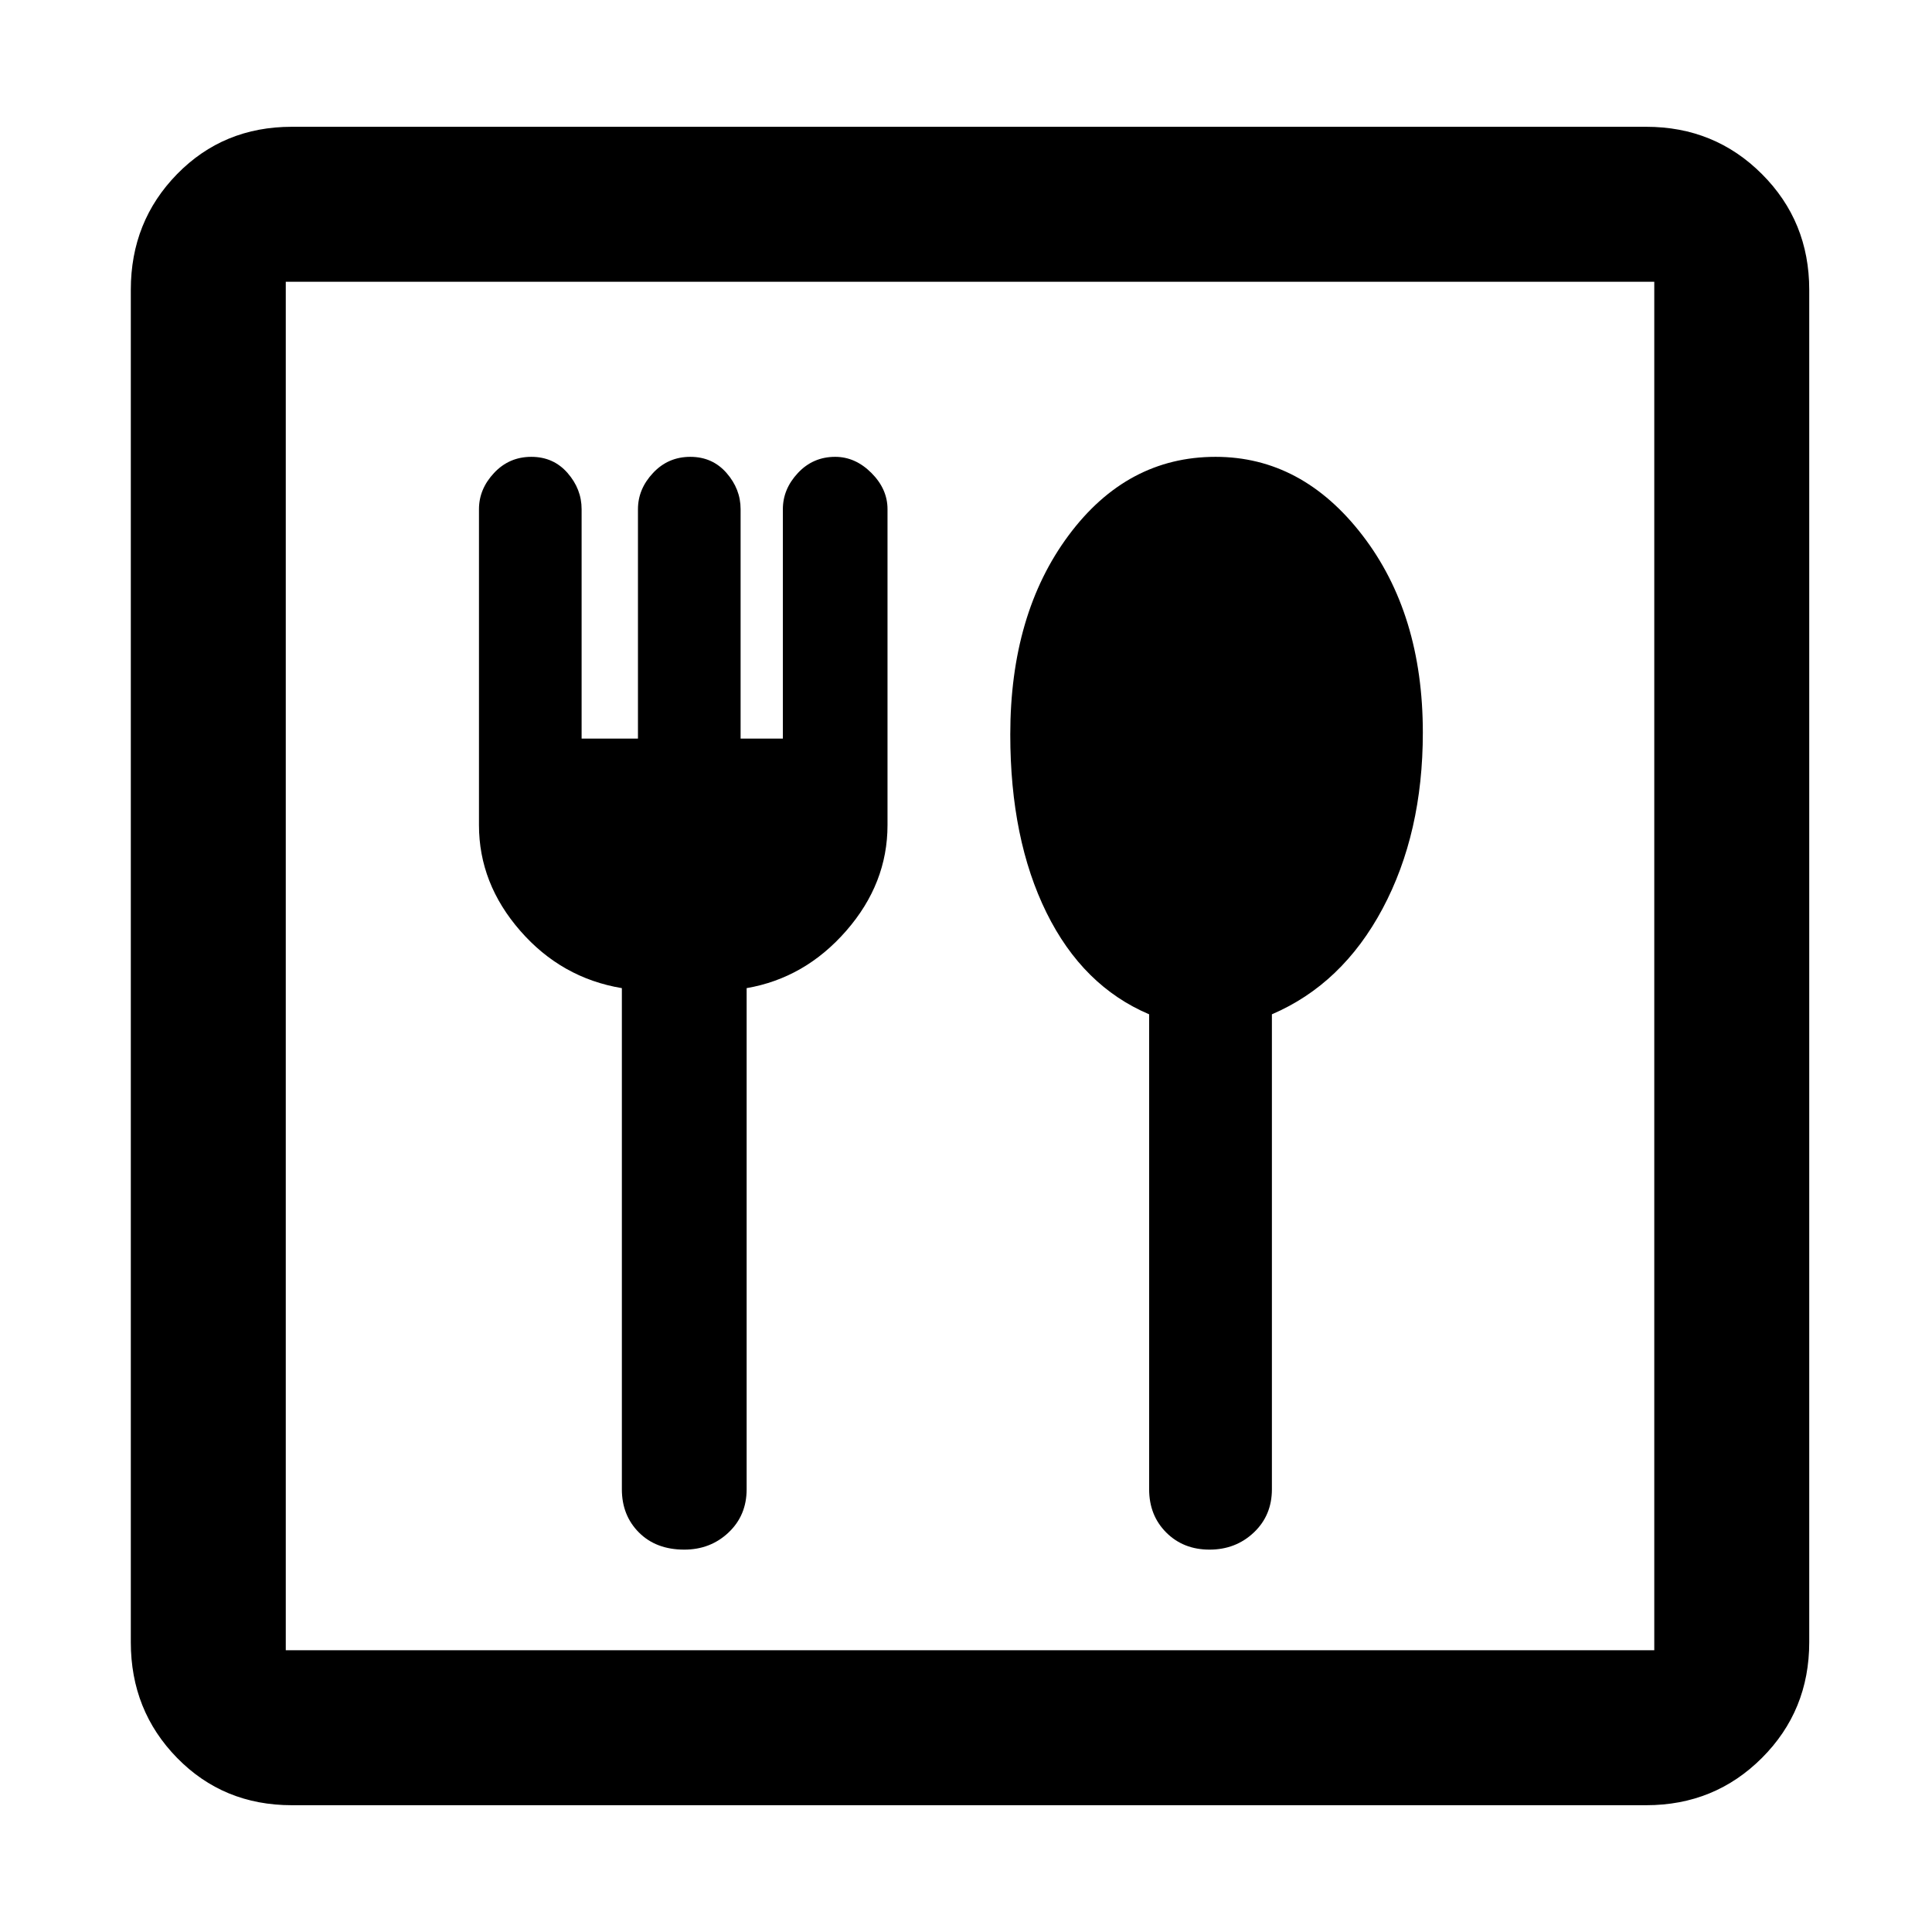 <svg xmlns="http://www.w3.org/2000/svg" height="48" width="48"><path d="M7.25 44.85q-1.7 0-2.85-1.175Q3.25 42.5 3.25 40.8V7.2q0-1.7 1.15-2.875T7.25 3.15H40.9q1.7 0 2.875 1.175T44.95 7.2v33.6q0 1.7-1.175 2.875T40.9 44.85ZM7.1 41h34V7h-34v34Zm9.9-2.5q.65 0 1.1-.425.45-.425.45-1.075V24.55q1.45-.25 2.475-1.425Q22.05 21.95 22.05 20.5v-7.85q0-.5-.4-.9t-.9-.4q-.55 0-.925.4t-.375.9v5.7H18.4v-5.7q0-.5-.35-.9t-.9-.4q-.55 0-.925.4t-.375.9v5.7h-1.4v-5.7q0-.5-.35-.9t-.9-.4q-.55 0-.925.4t-.375.9v7.85q0 1.45 1.025 2.625t2.525 1.425V37q0 .65.425 1.075.425.425 1.125.425Zm13.05 0q.65 0 1.1-.425.45-.425.45-1.075V25.2q1.75-.75 2.75-2.625t1-4.375q0-2.95-1.5-4.9-1.5-1.95-3.65-1.95-2.2 0-3.65 1.95-1.45 1.95-1.45 4.95 0 2.6.9 4.425.9 1.825 2.55 2.525V37q0 .65.425 1.075.425.425 1.075.425ZM7.1 7v34V7Z"/></svg>